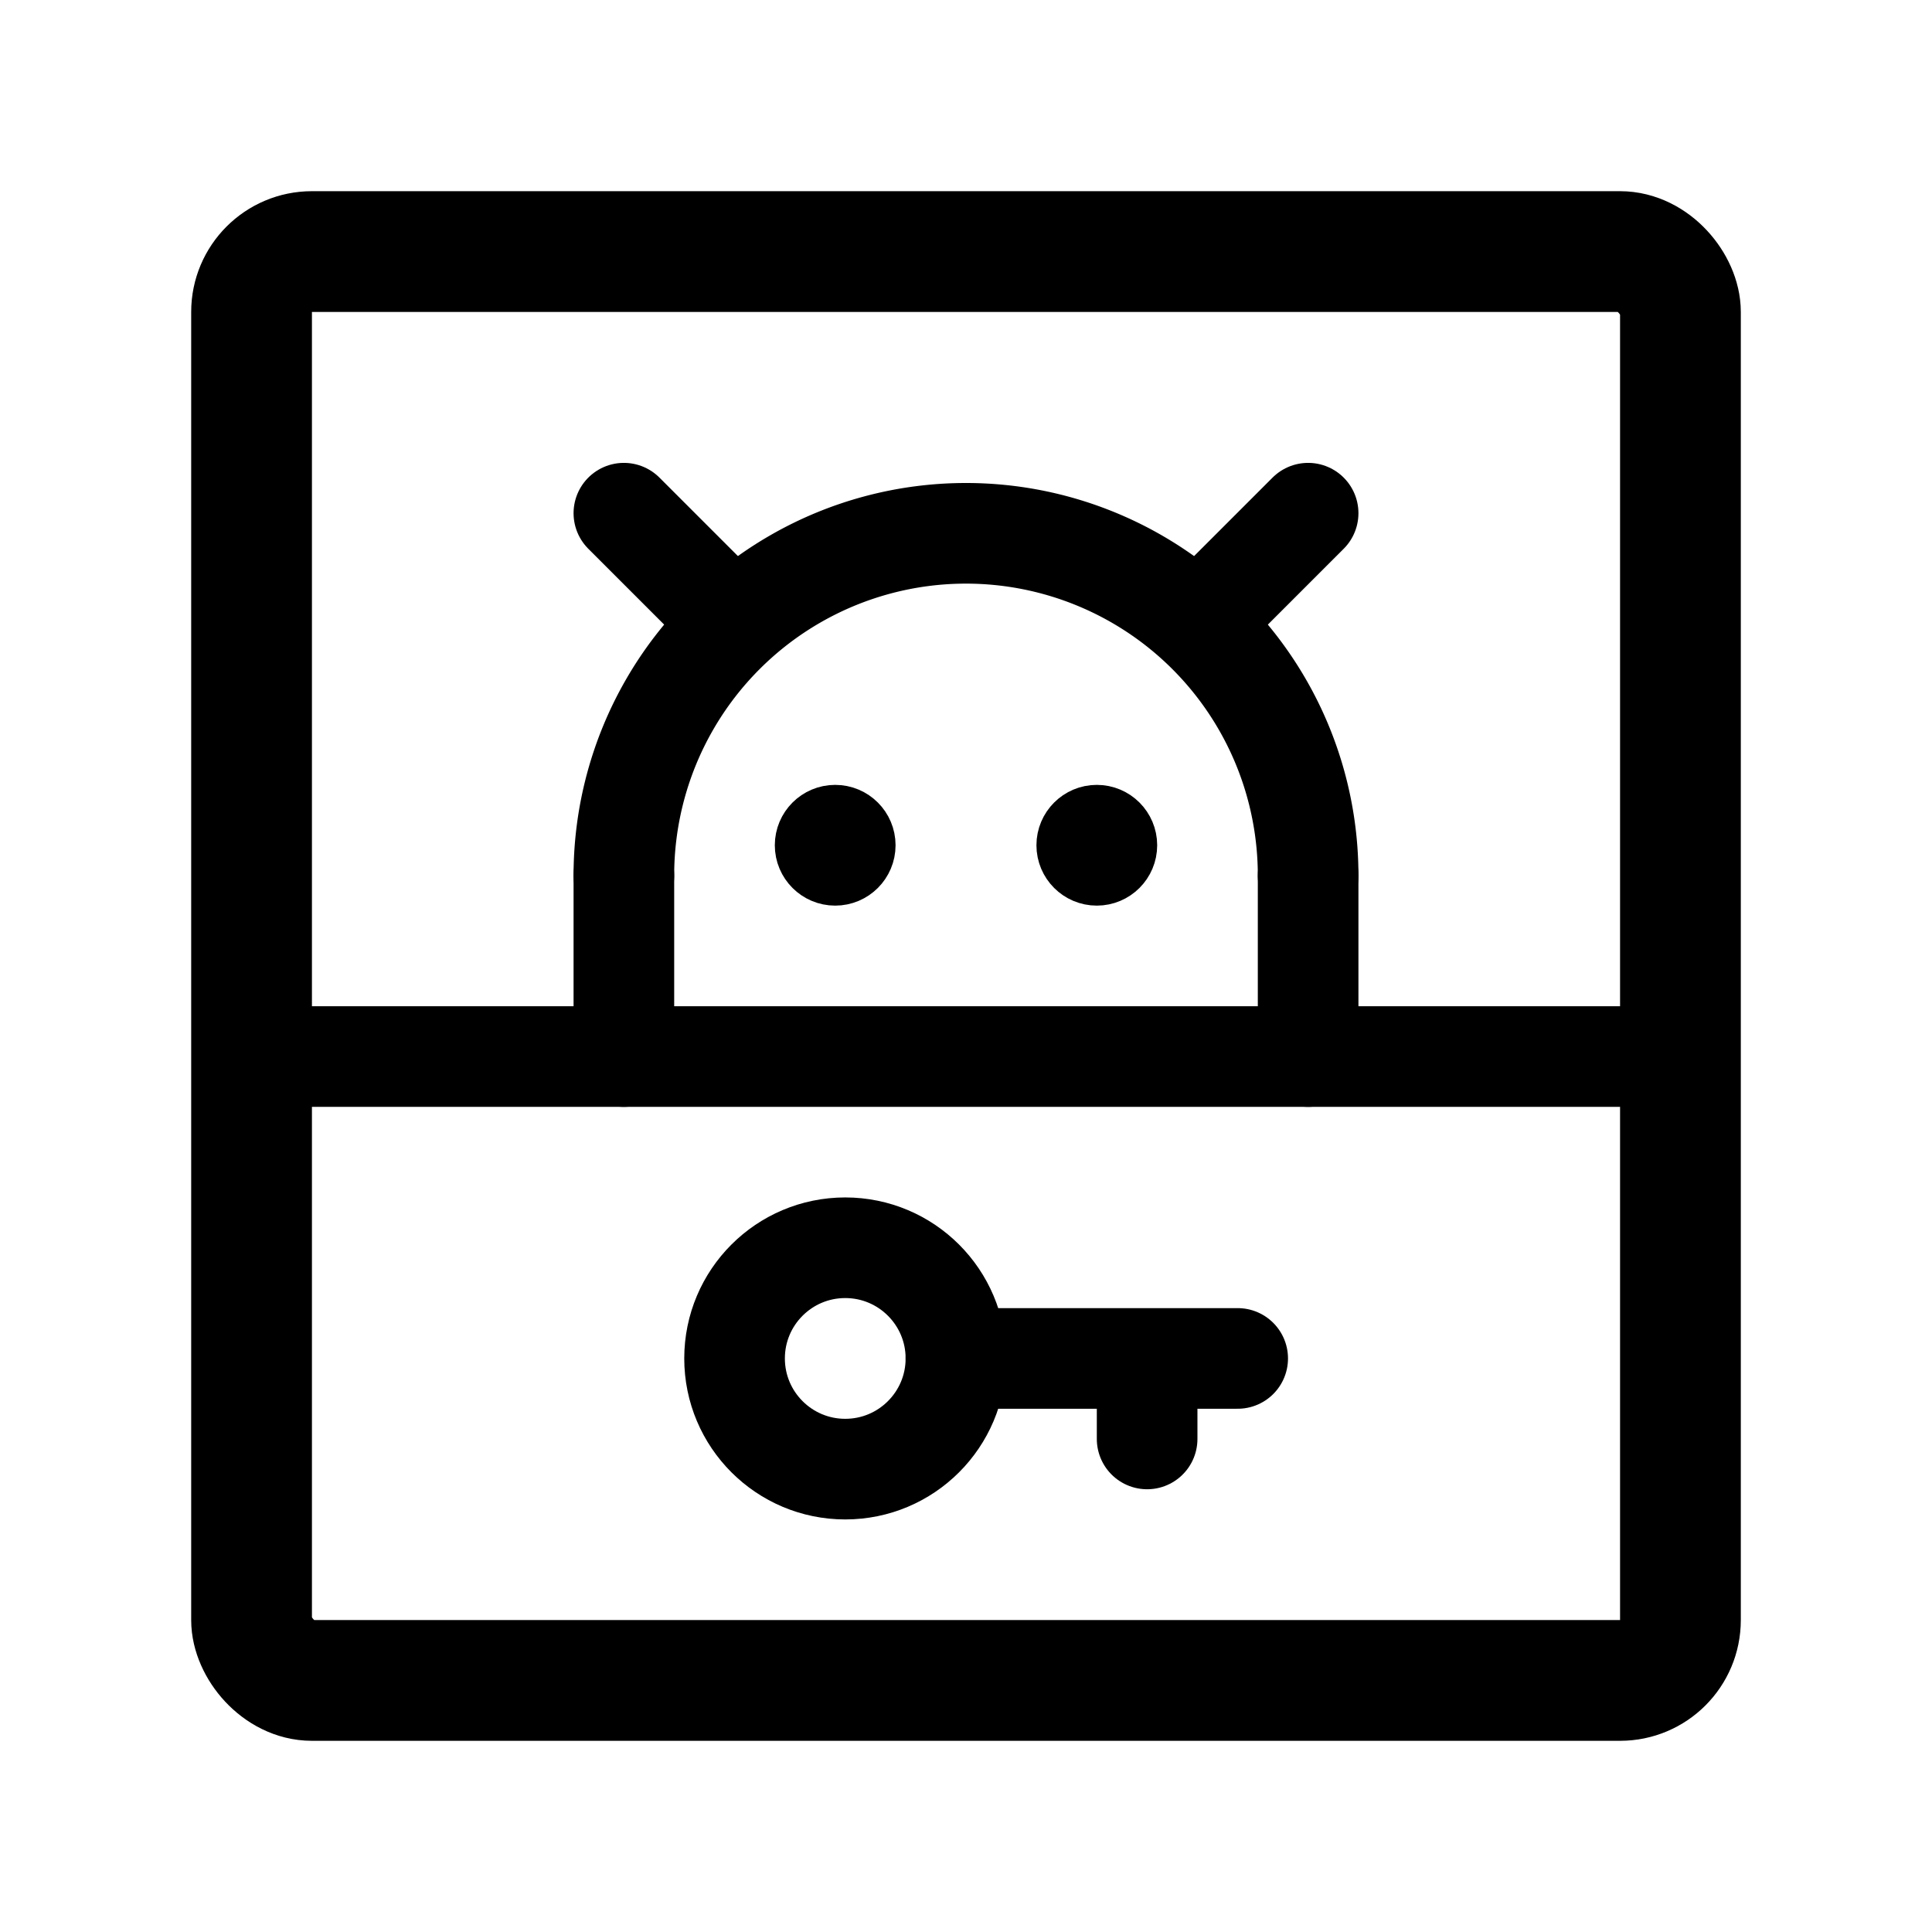 <svg width="192" height="192" viewBox="0 0 192 192" fill="none" xmlns="http://www.w3.org/2000/svg"><path d="M130 87a33.993 33.993 0 0 0-9.958-24.042A34.012 34.012 0 0 0 96 53a33.999 33.999 0 0 0-34 34" stroke="#000" stroke-width="10" stroke-linecap="round" stroke-linejoin="round"/><circle cx="83" cy="84" r="3" stroke="#000" stroke-width="6" stroke-linecap="round" stroke-linejoin="round"/><circle cx="84" cy="135" r="11" stroke="#000" stroke-width="10" stroke-linecap="round" stroke-linejoin="round"/><circle cx="109" cy="84" r="3" stroke="#000" stroke-width="6" stroke-linecap="round" stroke-linejoin="round"/><path d="M72 61 62 51m0 54V87m68 18V87m-10-26 10-10" stroke="#000" stroke-width="10" stroke-linecap="round" stroke-linejoin="round"/><rect x="25" y="25" width="142" height="142" rx="6" stroke="#000" stroke-width="12" stroke-linecap="round" stroke-linejoin="round"/><path d="M167 105H25m98 30H95m19 0v8" stroke="#000" stroke-width="10" stroke-linecap="round" stroke-linejoin="round"/></svg>